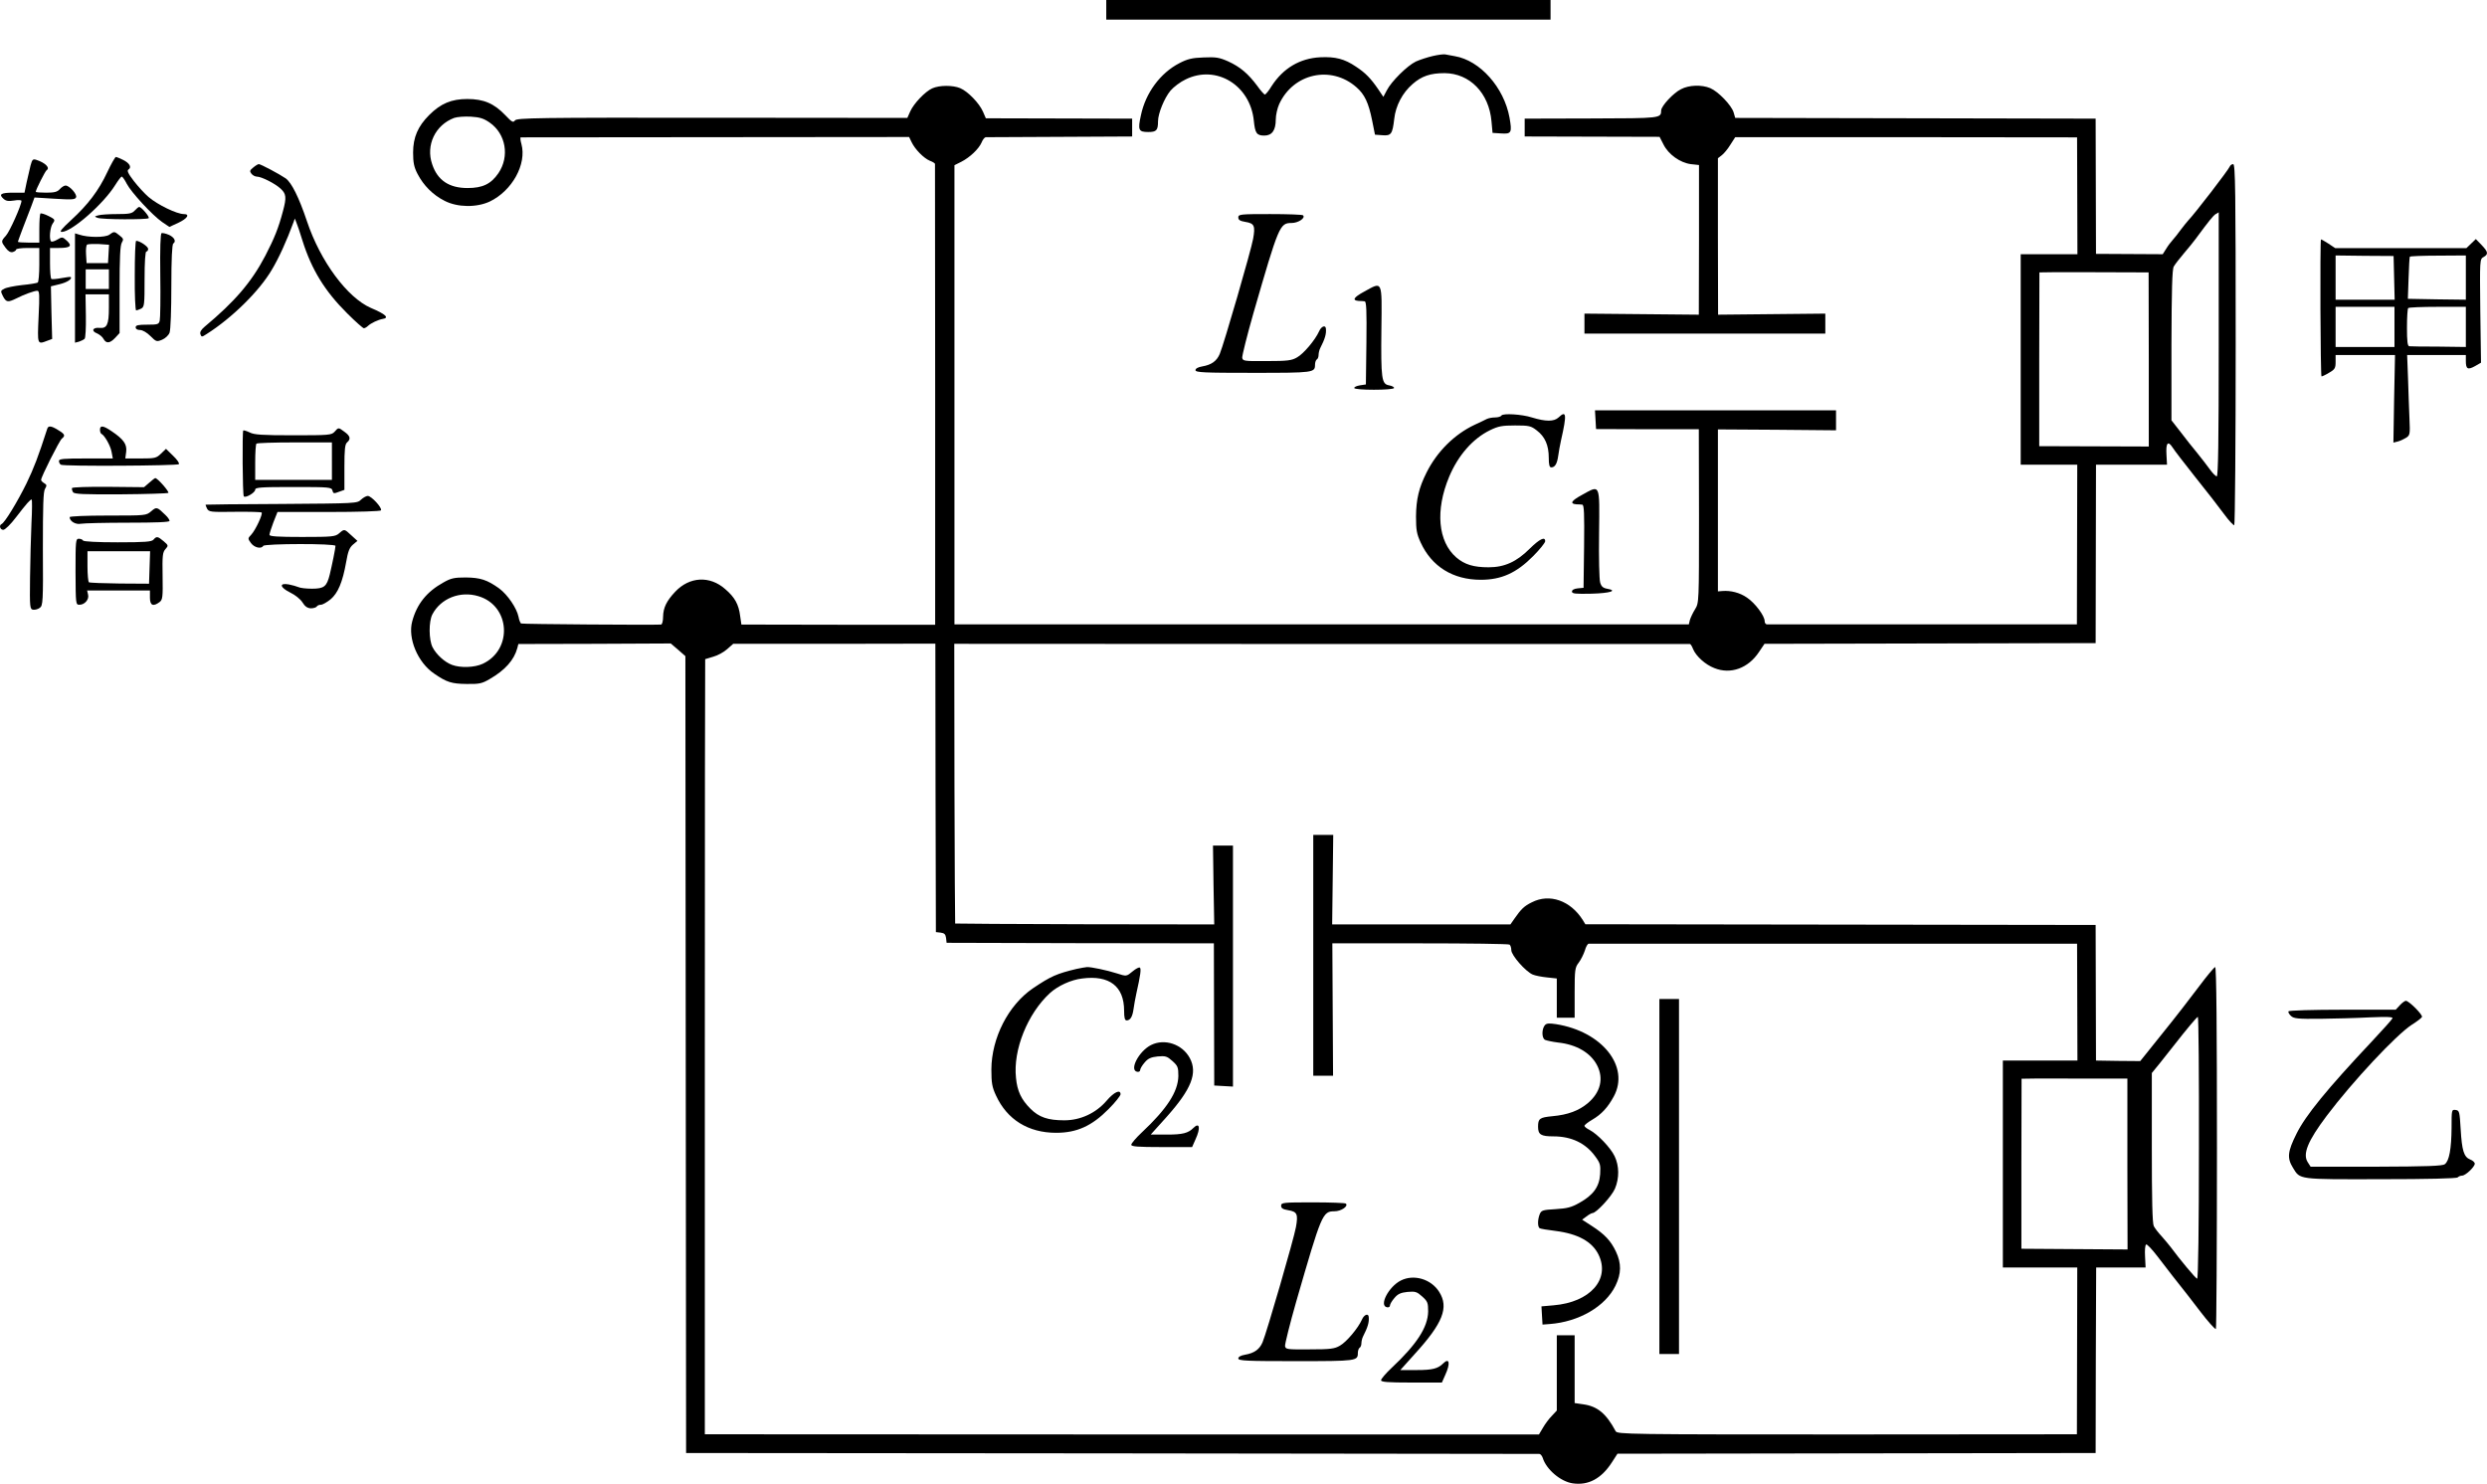 <?xml version="1.0" standalone="no"?>
<!DOCTYPE svg PUBLIC "-//W3C//DTD SVG 20010904//EN"
 "http://www.w3.org/TR/2001/REC-SVG-20010904/DTD/svg10.dtd">
<svg version="1.0" xmlns="http://www.w3.org/2000/svg"
 width="1393.887pt" height="831.782pt" viewBox="0 0 1393.887 831.782"
 preserveAspectRatio="xMidYMid meet">
<g transform="translate(-132.968,1048) scale(0.1,-0.1)"
fill="#000000" stroke="none">
<g>
<path d="M7530 10425 l0 -55 1245 0 1245 0 0 55 0 55 -1245 0 -1245 0 0 -55z"/>
</g>
<g>
<path d="M9360 10166 c-30 -7 -73 -21 -95 -31 -48 -23 -138 -112 -163 -162
l-19 -36 -29 43 c-41 60 -72 92 -124 126 -65 44 -116 57 -201 53 -114 -6 -207
-61 -272 -161 -16 -27 -34 -48 -38 -48 -4 0 -24 22 -43 49 -50 67 -95 106
-163 137 -50 22 -68 25 -138 22 -64 -2 -91 -9 -135 -32 -107 -55 -190 -167
-216 -293 -18 -82 -13 -93 41 -93 46 0 55 9 55 60 0 43 35 130 70 172 17 20
55 49 85 63 171 84 362 -32 382 -232 7 -70 16 -83 59 -83 43 0 64 30 64 90 0
25 9 64 19 86 79 173 291 220 433 95 46 -40 68 -87 88 -186 l16 -80 41 -3 c50
-4 57 6 67 92 8 73 46 146 103 195 50 44 99 61 179 61 141 -1 249 -111 263
-270 l6 -65 48 -3 c58 -4 62 4 47 89 -31 169 -165 320 -306 344 -21 4 -46 8
-54 10 -8 2 -40 -2 -70 -9z"/>
</g>
<g>
<path d="M6555 9985 c-40 -18 -104 -85 -124 -130 l-16 -36 -1094 1 c-983 1
-1094 -1 -1105 -15 -10 -14 -17 -10 -54 29 -63 66 -121 91 -213 91 -89 0 -149
-25 -214 -90 -63 -63 -90 -125 -90 -210 0 -56 5 -82 25 -120 33 -64 86 -118
152 -151 72 -37 179 -38 252 -4 126 60 209 210 178 323 -6 20 -7 37 -4 37 4 0
495 0 1092 1 l1085 1 14 -29 c19 -40 68 -90 102 -104 16 -6 29 -14 29 -18 0
-3 0 -586 1 -1294 l0 -1289 -543 0 -543 1 -7 48 c-8 65 -30 105 -84 151 -86
76 -200 70 -280 -15 -48 -51 -67 -89 -68 -140 0 -24 -5 -43 -11 -44 -45 -3
-779 2 -785 6 -4 3 -11 19 -14 37 -10 49 -61 124 -108 159 -68 49 -106 61
-188 62 -64 0 -83 -4 -125 -28 -94 -52 -149 -121 -175 -218 -26 -95 31 -231
123 -293 71 -49 98 -57 182 -58 71 -1 86 2 130 28 85 49 136 106 154 173 l6
23 427 1 427 2 41 -35 41 -36 2 -2233 2 -2234 2385 -2 c1312 -2 2390 -3 2397
-3 6 0 15 -10 19 -22 20 -65 100 -133 168 -143 87 -13 161 26 220 118 l31 48
1340 2 1340 2 1 520 2 520 138 0 139 0 -3 61 c-2 34 0 64 6 68 5 3 33 -27 63
-66 30 -39 68 -88 84 -109 48 -60 126 -160 159 -204 40 -52 78 -95 85 -95 3 0
6 457 6 1015 0 670 -3 1015 -10 1014 -5 0 -46 -49 -90 -108 -44 -59 -136 -178
-205 -263 l-125 -156 -124 1 -124 2 -1 380 -1 380 -1430 2 -1430 2 -14 23
c-69 110 -187 151 -286 100 -43 -21 -60 -38 -97 -91 l-23 -33 -500 0 -499 0 3
251 3 251 -56 0 -56 0 0 -675 0 -675 56 0 55 0 -2 371 -2 371 491 0 c270 0
496 -3 502 -7 5 -3 10 -17 10 -31 0 -29 80 -120 120 -137 14 -6 50 -13 80 -16
l55 -6 0 -110 0 -110 50 0 50 0 0 140 c0 130 2 142 23 169 12 16 27 46 34 67
6 22 16 39 22 39 6 0 624 0 1374 0 l1363 0 1 -327 1 -328 -209 0 -209 0 0
-580 0 -580 209 0 208 0 -1 -468 -1 -467 -1287 -1 c-1229 0 -1288 1 -1298 18
-53 99 -102 140 -182 151 l-48 7 0 190 0 190 -50 0 -50 0 0 -211 0 -211 -28
-30 c-16 -16 -38 -46 -50 -67 l-22 -37 -2338 0 -2337 1 0 2171 c0 1195 1 2173
2 2174 2 1 22 7 46 14 23 6 58 25 77 42 l34 30 566 0 567 1 1 -809 2 -808 27
-3 c21 -3 27 -9 30 -30 l3 -27 749 -2 749 -1 1 -399 1 -398 53 -3 52 -3 0 675
0 676 -56 0 -56 0 3 -221 4 -221 -724 1 c-399 1 -726 3 -728 4 -1 2 -3 355 -4
785 l-1 783 2059 -1 c1132 0 2061 0 2064 0 4 0 12 -13 18 -29 17 -40 69 -87
119 -106 91 -37 190 -1 250 90 l31 46 928 2 928 2 1 500 1 500 199 0 199 0 -3
56 c-4 66 8 81 34 41 9 -15 67 -90 128 -167 62 -77 134 -170 161 -207 27 -37
53 -64 57 -62 4 3 8 459 8 1015 0 856 -2 1009 -14 1009 -8 0 -16 -6 -19 -13
-8 -20 -194 -262 -235 -305 -7 -8 -25 -30 -40 -50 -15 -21 -35 -46 -45 -57
-10 -11 -27 -33 -37 -50 l-19 -30 -187 1 -187 1 -1 379 -1 379 -1010 2 -1010
2 -9 31 c-12 40 -86 117 -131 136 -48 20 -119 18 -164 -6 -43 -21 -111 -95
-111 -119 -1 -44 1 -44 -391 -45 l-374 -1 0 -50 0 -50 378 -1 378 -1 22 -43
c28 -56 93 -102 153 -110 l46 -5 0 -419 -1 -420 -320 3 -321 3 0 -56 0 -56
675 0 675 0 0 56 0 56 -301 -3 -300 -3 -1 439 0 438 22 17 c12 9 34 36 48 59
l27 42 958 0 958 -1 1 -327 1 -328 -159 0 -159 0 0 -590 0 -590 159 0 158 0
-1 -448 -1 -447 -862 0 c-475 0 -869 0 -875 0 -7 0 -13 8 -13 18 0 30 -54 102
-99 132 -40 28 -92 41 -139 37 l-24 -2 0 454 0 454 331 -2 331 -3 0 56 0 56
-676 0 -675 0 3 -52 3 -53 288 -1 288 0 1 -487 c0 -484 0 -486 -22 -522 -12
-19 -25 -47 -29 -60 l-6 -25 -2058 0 -2058 0 0 1287 0 1287 38 19 c49 25 98
72 114 108 6 16 17 29 23 30 6 0 193 1 416 2 l405 2 0 50 0 50 -410 1 -410 1
-16 37 c-21 48 -85 114 -128 132 -41 17 -116 17 -156 -1z m-2481 -192 c91 -63
113 -190 49 -284 -42 -61 -89 -83 -173 -83 -103 0 -168 43 -198 133 -37 107
17 220 123 260 17 6 59 9 94 7 50 -3 72 -10 105 -33z m9691 -1243 c0 -538 -3
-740 -11 -740 -6 0 -23 17 -38 38 -14 20 -47 62 -71 92 -25 30 -68 84 -95 120
l-50 64 0 421 c1 310 4 426 13 441 7 12 32 45 57 74 25 29 54 65 65 80 79 107
99 131 113 140 10 5 17 10 17 10 0 0 0 -333 0 -740z m-392 -85 l0 -488 -307 1
-307 1 0 486 c0 267 1 486 1 488 0 1 138 2 306 1 l306 -1 1 -488z m-9362
-1327 c179 -53 194 -300 24 -379 -45 -21 -124 -24 -172 -6 -41 15 -88 58 -109
99 -21 41 -22 144 -1 184 47 90 156 133 258 102z m9643 -3093 c0 -441 -4 -734
-10 -733 -8 1 -98 109 -148 177 -11 14 -34 42 -51 61 -18 19 -38 45 -44 57 -8
15 -11 151 -11 440 l0 418 48 59 c26 32 58 73 72 91 74 95 133 165 138 165 4
0 7 -331 6 -735z m-401 -90 l1 -479 -298 2 -297 2 0 475 c1 261 1 476 1 478 0
1 133 2 297 1 l296 0 0 -479z"/>
</g>
<g>
<path d="M1931 9515 c-48 -103 -108 -182 -203 -269 -54 -50 -67 -66 -52 -66
55 0 233 156 299 262 17 27 33 48 37 48 4 0 17 -18 28 -40 25 -48 143 -176
199 -215 l40 -27 50 23 c51 24 67 49 31 49 -39 0 -147 52 -198 96 -21 18 -58
58 -82 89 -33 43 -40 59 -30 65 19 12 6 36 -31 54 -18 9 -36 16 -40 16 -4 0
-26 -38 -48 -85z"/>
</g>
<g>
<path d="M1501 9553 c-5 -21 -15 -64 -22 -95 l-12 -58 -63 0 c-69 0 -83 -9
-55 -34 14 -13 28 -15 60 -10 22 4 41 3 41 -2 0 -24 -66 -172 -87 -195 -28
-31 -28 -33 -2 -68 14 -19 27 -27 40 -24 10 3 19 9 19 14 0 5 29 9 65 9 l65 0
0 -94 c0 -52 -4 -97 -9 -100 -5 -3 -44 -10 -88 -14 -44 -5 -89 -14 -100 -21
-20 -10 -21 -13 -7 -41 18 -35 28 -36 75 -13 43 22 100 43 118 43 12 0 13 -24
7 -145 -7 -158 -8 -157 49 -135 l27 10 -4 148 -3 147 49 12 c42 10 72 30 62
40 -1 2 -25 -1 -52 -6 -27 -5 -52 -7 -56 -5 -5 3 -8 43 -8 90 l0 84 48 0 c66
0 78 11 47 40 -25 23 -27 23 -54 7 -15 -9 -31 -14 -35 -10 -12 12 -6 79 9 100
15 21 14 23 -23 42 -22 11 -42 17 -46 14 -3 -4 -6 -42 -6 -85 l0 -78 -60 0
c-33 0 -60 2 -60 5 0 2 13 37 28 77 16 40 37 95 47 122 l18 49 113 -7 c97 -6
115 -5 120 8 7 17 -37 66 -59 66 -8 0 -22 -9 -32 -20 -14 -16 -31 -20 -77 -20
-32 0 -58 2 -58 5 0 11 53 116 61 121 21 13 -8 42 -58 58 -19 6 -23 2 -32 -31z"/>
</g>
<g>
<path d="M2749 9541 c-20 -16 -21 -21 -10 -35 7 -9 21 -16 30 -16 26 0 103
-39 134 -68 31 -29 33 -49 13 -124 -26 -98 -48 -152 -99 -251 -78 -149 -171
-257 -341 -399 -20 -17 -27 -30 -23 -42 6 -16 8 -16 34 1 141 89 295 240 365
359 40 66 84 163 123 269 l7 20 8 -20 c5 -11 21 -58 35 -104 51 -162 125 -283
251 -408 46 -46 88 -83 93 -83 5 0 16 6 23 13 17 16 58 35 82 39 39 6 19 26
-66 62 -132 58 -283 261 -358 486 -45 134 -86 216 -119 240 -35 24 -140 80
-151 80 -4 0 -18 -8 -31 -19z"/>
</g>
<g>
<path d="M2085 9300 c-15 -17 -31 -20 -99 -20 -45 0 -92 -3 -105 -7 -23 -6
-23 -7 -5 -14 24 -10 278 -11 287 -2 7 7 -41 63 -53 63 -4 0 -15 -9 -25 -20z"/>
</g>
<g>
<path d="M8270 9261 c0 -14 10 -20 40 -25 50 -8 56 -22 43 -95 -11 -63 -164
-591 -187 -645 -17 -40 -46 -61 -98 -70 -24 -4 -38 -12 -38 -21 0 -13 47 -15
323 -15 341 0 347 1 347 46 0 13 5 26 10 29 6 3 10 15 10 26 0 10 4 27 9 37
27 53 35 80 32 110 -2 22 -26 13 -38 -15 -22 -49 -87 -126 -123 -146 -30 -18
-54 -21 -170 -21 -128 -1 -135 0 -138 19 -1 11 27 124 63 250 142 491 147 505
214 505 37 0 79 28 64 43 -3 4 -87 7 -185 7 -167 0 -178 -1 -178 -19z"/>
</g>
<g>
<path d="M1942 9164 c-24 -16 -120 -16 -169 1 l-23 7 0 -307 0 -306 23 6 c12
4 26 11 31 16 5 4 8 62 7 129 l-2 120 65 0 66 0 0 -76 c0 -94 -11 -116 -52
-112 -39 4 -49 -18 -14 -31 13 -6 30 -19 36 -31 15 -27 36 -25 65 6 l25 27 0
244 c0 177 3 249 13 264 10 17 9 22 -13 39 -30 24 -30 24 -58 4z m-4 -107 l-3
-52 -60 0 -60 0 -3 49 c-2 27 1 52 6 55 6 3 35 4 66 3 l57 -4 -3 -51z m2 -142
l0 -55 -65 0 -65 0 0 55 0 55 65 0 65 0 0 -55z"/>
</g>
<g>
<path d="M2235 9173 c-6 -2 -9 -87 -7 -235 2 -128 0 -243 -3 -255 -5 -21 -11
-23 -70 -23 -51 0 -65 -3 -65 -15 0 -9 9 -15 25 -15 14 0 38 -14 58 -34 32
-32 35 -33 66 -20 17 7 36 25 41 39 6 15 10 130 10 260 0 153 4 236 11 240 18
12 5 36 -26 49 -16 7 -34 11 -40 9z"/>
</g>
<g>
<path d="M14338 9138 c-6 -11 -3 -768 3 -768 4 0 24 9 43 21 32 18 36 26 36
60 l0 39 166 0 167 0 -5 -246 -4 -245 24 6 c13 3 34 13 47 21 22 14 23 20 19
107 -2 51 -6 152 -8 225 l-5 132 165 0 164 0 0 -34 c0 -45 11 -51 52 -28 l33
19 -4 290 c-3 287 -3 291 18 302 29 16 26 29 -11 68 l-32 33 -27 -26 -26 -25
-368 0 -367 0 -39 26 c-21 14 -40 24 -41 23z m410 -215 l3 -123 -166 0 -165 0
0 124 0 124 163 -2 162 -1 3 -122z m402 1 l0 -124 -162 2 -163 3 4 115 c2 63
5 118 7 121 2 3 73 6 159 6 l155 1 0 -124z m-400 -276 l0 -113 -165 0 -165 0
0 113 0 112 165 0 165 0 0 -112z m400 0 l0 -113 -153 2 c-83 0 -158 1 -164 2
-10 1 -13 29 -13 104 0 57 3 107 7 110 3 4 78 7 165 7 l158 0 0 -112z"/>
</g>
<g>
<path d="M2085 8935 c-1 -107 3 -195 8 -195 4 0 17 5 28 10 18 10 19 23 19
165 0 97 4 155 10 155 6 0 10 7 10 15 0 13 -47 45 -67 45 -5 0 -8 -88 -8 -195z"/>
</g>
<g>
<path d="M8975 8845 c-59 -32 -69 -49 -30 -52 11 0 26 -1 33 -2 10 -1 12 -51
10 -233 l-3 -233 -33 -5 c-18 -3 -33 -9 -32 -15 0 -13 219 -13 223 0 1 5 -11
12 -28 15 -42 7 -46 36 -43 315 3 278 8 268 -97 210z"/>
</g>
<g>
<path d="M9745 8151 c-3 -6 -19 -11 -36 -11 -16 0 -37 -4 -47 -9 -9 -5 -39
-19 -67 -32 -113 -53 -211 -150 -270 -268 -43 -86 -58 -149 -59 -246 0 -77 4
-98 26 -146 62 -135 181 -209 337 -209 116 0 200 38 294 133 37 37 67 75 67
83 0 28 -31 13 -87 -42 -73 -73 -141 -104 -230 -104 -84 0 -134 15 -181 55
-103 89 -119 264 -40 453 50 119 132 213 228 260 47 23 68 27 141 27 78 0 89
-2 122 -28 46 -35 67 -83 67 -153 0 -39 4 -54 14 -54 21 0 33 21 39 65 3 22
10 61 16 88 33 145 30 169 -14 127 -26 -24 -71 -24 -150 0 -56 18 -161 24
-170 11z"/>
</g>
<g>
<path d="M1595 8078 c-51 -158 -75 -221 -117 -308 -49 -100 -122 -221 -140
-228 -15 -7 -8 -32 10 -32 10 0 41 30 72 71 60 78 79 99 87 99 3 0 3 -60 -1
-132 -3 -73 -7 -212 -8 -308 -2 -166 -1 -175 18 -178 10 -1 27 3 37 11 17 12
19 34 17 330 0 242 2 321 12 337 11 18 10 23 -4 31 -10 6 -18 14 -18 19 0 17
102 219 116 231 21 17 18 25 -20 48 -38 24 -55 26 -61 9z"/>
</g>
<g>
<path d="M1890 8071 c0 -11 4 -21 8 -23 17 -7 51 -66 57 -101 l7 -37 -151 0
c-125 0 -151 -2 -151 -14 0 -8 5 -18 11 -21 15 -10 652 -6 661 3 5 5 -10 26
-32 47 l-40 39 -28 -27 c-26 -25 -34 -27 -114 -27 l-86 0 5 38 c5 42 -15 70
-82 115 -47 32 -65 34 -65 8z"/>
</g>
<g>
<path d="M3205 8060 c-17 -19 -31 -20 -232 -20 -175 0 -220 3 -244 16 -17 8
-33 13 -36 11 -6 -7 -4 -358 3 -369 8 -12 64 20 64 37 0 13 32 15 214 15 204
0 214 -1 219 -20 4 -17 8 -18 36 -7 l31 11 0 127 c0 100 3 129 15 139 22 19
18 36 -14 59 -35 26 -34 26 -56 1z m-15 -165 l0 -105 -215 0 -215 0 0 98 c0
54 3 102 7 105 3 4 100 7 215 7 l208 0 0 -105z"/>
</g>
<g>
<path d="M2166 7774 l-29 -25 -200 2 c-113 1 -202 -2 -204 -7 -1 -5 1 -15 6
-23 7 -11 57 -13 267 -12 142 1 262 5 267 8 8 5 -60 83 -73 83 -3 0 -18 -12
-34 -26z"/>
</g>
<g>
<path d="M10195 7705 c-59 -32 -69 -49 -30 -52 11 0 26 -1 33 -2 10 -1 12 -51
10 -233 l-3 -233 -32 -3 c-21 -2 -33 -9 -33 -18 0 -12 19 -14 110 -12 105 3
149 17 86 28 -22 4 -32 13 -38 35 -5 17 -8 140 -6 275 3 284 8 273 -97 215z"/>
</g>
<g>
<path d="M3353 7679 c-21 -21 -28 -21 -444 -24 -233 -1 -425 -3 -427 -4 -1 0
2 -10 8 -22 11 -19 19 -20 156 -18 79 1 147 -1 150 -4 8 -8 -34 -98 -58 -124
-20 -21 -20 -22 -2 -47 19 -26 58 -35 69 -16 8 13 405 14 405 0 0 -13 -19
-106 -32 -160 -17 -68 -31 -80 -100 -80 -33 0 -67 4 -76 9 -9 4 -34 11 -54 15
-56 10 -50 -17 9 -46 27 -13 57 -37 68 -55 14 -23 28 -32 47 -33 15 0 30 5 33
10 3 6 14 10 23 10 10 0 34 14 54 30 42 35 68 97 88 210 10 58 18 80 38 97
l25 21 -34 31 c-40 37 -39 37 -69 11 -21 -18 -37 -20 -207 -20 -136 0 -183 3
-183 12 0 7 10 38 22 70 l23 58 287 0 c168 0 289 4 293 9 8 14 -54 81 -74 81
-9 0 -26 -10 -38 -21z"/>
</g>
<g>
<path d="M2177 7614 c-28 -24 -30 -24 -243 -24 -125 0 -214 -4 -214 -9 0 -23
34 -43 63 -37 16 3 135 6 263 6 156 0 234 3 234 10 0 6 -10 21 -23 33 -47 46
-50 47 -80 21z"/>
</g>
<g>
<path d="M2190 7455 c-10 -12 -46 -15 -201 -15 -114 0 -190 4 -194 10 -3 6
-14 10 -24 10 -17 0 -18 -13 -18 -185 1 -182 1 -185 22 -185 30 0 56 31 48 58
l-5 22 176 0 176 0 0 -40 c0 -44 18 -52 54 -25 17 13 19 27 17 146 -2 114 0
133 16 151 17 19 17 21 -10 44 -33 28 -40 29 -57 9z m-22 -156 l-3 -91 -164 1
c-90 1 -168 4 -173 7 -4 3 -8 43 -8 90 l0 84 175 0 176 0 -3 -91z"/>
</g>
<g>
<path d="M7365 5049 c-113 -27 -145 -41 -246 -109 -138 -94 -232 -278 -233
-455 0 -76 4 -99 26 -146 62 -135 181 -209 337 -209 116 0 200 38 294 133 37
37 67 75 67 83 0 29 -36 13 -78 -36 -60 -70 -147 -110 -237 -110 -92 0 -142
17 -190 65 -51 51 -74 98 -81 173 -17 157 65 360 190 475 45 41 119 75 181 82
153 20 235 -44 235 -181 0 -39 4 -54 14 -54 21 0 33 21 39 65 3 22 10 61 16
88 22 98 28 138 19 143 -5 3 -22 -6 -39 -20 -36 -30 -35 -30 -91 -12 -53 17
-143 36 -166 35 -9 -1 -35 -5 -57 -10z"/>
</g>
<g>
<path d="M10630 3885 l0 -995 55 0 55 0 0 995 0 995 -55 0 -55 0 0 -995z"/>
</g>
<g>
<path d="M14780 4845 l-23 -25 -298 0 c-164 0 -300 -4 -303 -9 -3 -4 3 -16 14
-26 16 -15 39 -17 162 -16 79 1 203 4 277 8 97 4 133 3 130 -5 -2 -6 -54 -64
-115 -129 -253 -269 -372 -415 -423 -518 -50 -100 -54 -136 -20 -191 41 -67
25 -65 491 -64 263 0 426 4 432 10 6 6 17 10 25 10 19 0 71 49 71 67 0 7 -11
18 -25 23 -36 14 -47 50 -54 170 -6 99 -7 105 -28 108 -23 3 -23 1 -23 -100
-1 -117 -13 -186 -38 -204 -13 -10 -99 -13 -384 -14 l-368 0 -16 25 c-30 46 0
119 106 260 147 195 389 453 476 510 29 18 55 38 58 44 7 11 -72 90 -90 91 -6
0 -21 -11 -34 -25z"/>
</g>
<g>
<path d="M9988 4733 c-18 -22 -18 -72 1 -82 9 -4 41 -11 73 -15 104 -11 183
-58 219 -128 38 -74 19 -151 -51 -211 -51 -43 -112 -66 -200 -74 -71 -7 -80
-13 -80 -59 0 -44 16 -54 86 -54 101 0 181 -38 235 -113 28 -38 30 -48 27 -99
-5 -71 -38 -117 -117 -161 -44 -25 -68 -31 -133 -35 -73 -4 -80 -7 -89 -29
-12 -31 -12 -70 0 -78 5 -3 45 -10 88 -15 127 -16 206 -60 242 -133 67 -138
-47 -267 -252 -284 l-68 -6 3 -51 3 -51 40 3 c163 12 312 98 369 215 33 68 34
125 2 192 -28 59 -62 96 -135 143 l-54 35 24 18 c13 10 29 19 34 19 21 0 108
94 126 137 25 59 24 128 -2 182 -23 48 -96 124 -140 147 -16 8 -29 18 -29 23
0 5 19 20 43 34 53 31 87 68 121 130 92 168 -65 365 -323 406 -39 6 -54 5 -63
-6z"/>
</g>
<g>
<path d="M7781 4622 c-68 -34 -124 -141 -78 -150 9 -2 17 2 17 10 0 7 11 26
25 42 19 23 36 30 73 34 44 4 53 1 83 -26 30 -27 33 -35 33 -84 -2 -88 -63
-183 -206 -317 -32 -30 -58 -61 -58 -68 0 -10 37 -13 170 -13 l171 0 19 43
c30 65 23 99 -12 64 -29 -29 -60 -37 -148 -37 l-91 0 90 100 c138 155 174 245
129 329 -42 78 -141 111 -217 73z"/>
</g>
<g>
<path d="M8510 3721 c0 -14 10 -20 40 -25 50 -8 56 -22 43 -95 -11 -63 -164
-591 -187 -645 -17 -40 -46 -61 -98 -70 -24 -4 -38 -12 -38 -21 0 -13 47 -15
323 -15 341 0 347 1 347 46 0 13 5 26 10 29 6 3 10 15 10 26 0 10 4 27 9 37
27 53 35 80 32 110 -2 22 -26 13 -38 -15 -22 -49 -87 -126 -123 -146 -30 -18
-54 -21 -170 -21 -128 -1 -135 0 -138 19 -1 11 27 124 63 250 142 491 147 505
214 505 37 0 79 28 64 43 -3 4 -87 7 -185 7 -167 0 -178 -1 -178 -19z"/>
</g>
<g>
<path d="M9181 3302 c-68 -34 -124 -141 -78 -150 9 -2 17 2 17 10 0 7 11 26
25 42 19 23 36 30 73 34 44 4 53 1 83 -26 30 -27 33 -35 33 -84 -2 -88 -63
-183 -206 -317 -32 -30 -58 -61 -58 -68 0 -10 37 -13 170 -13 l171 0 19 43
c30 65 23 99 -12 64 -29 -29 -60 -37 -148 -37 l-92 0 79 88 c160 175 194 263
139 350 -45 72 -142 101 -215 64z"/>
</g>
</g>
</svg>
